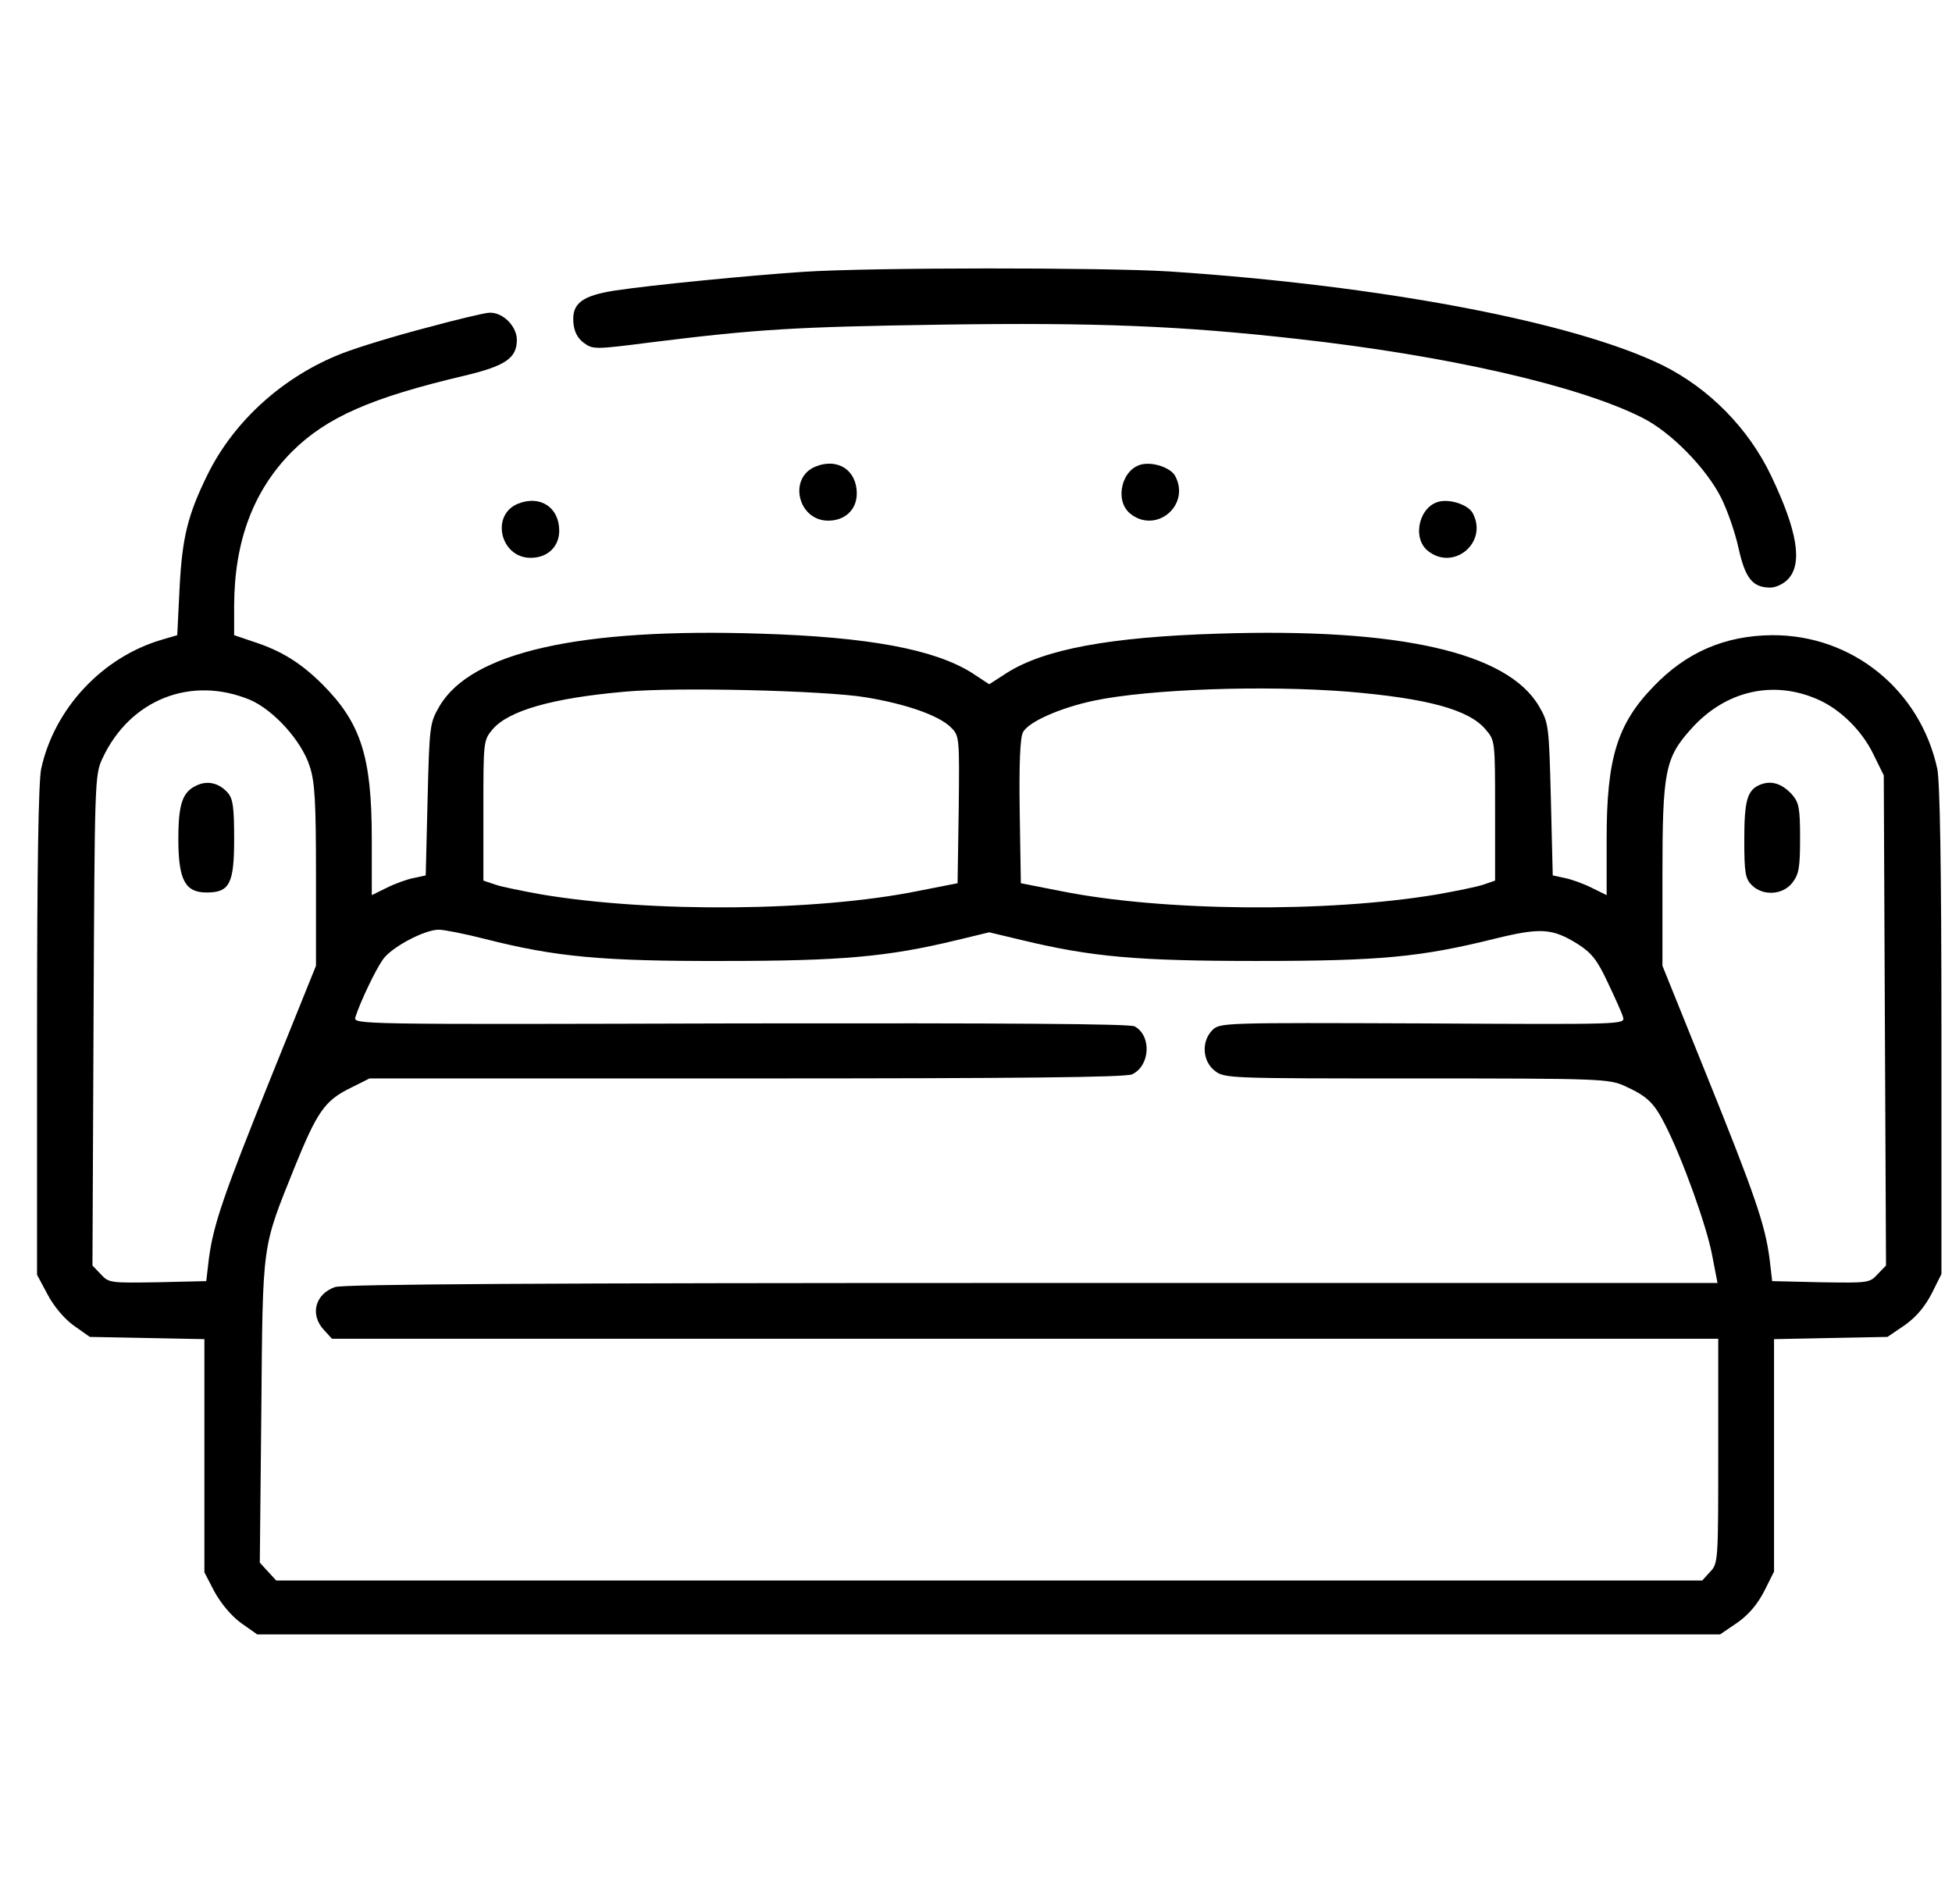 <svg width="41" height="40" viewBox="0 0 41 40" fill="none" xmlns="http://www.w3.org/2000/svg">
<g clip-path="url(#clip0_107_743)">
<path d="M16.871 5.711C15.715 5.789 13.723 5.984 12.926 6.102C12.223 6.211 12.012 6.375 12.043 6.773C12.059 6.969 12.129 7.102 12.262 7.203C12.457 7.344 12.489 7.344 13.707 7.188C15.918 6.914 16.7 6.867 19.778 6.82C23.012 6.773 24.793 6.844 27.223 7.117C30.395 7.469 33.16 8.102 34.489 8.773C35.09 9.07 35.84 9.836 36.153 10.461C36.285 10.727 36.45 11.203 36.52 11.531C36.66 12.156 36.817 12.344 37.184 12.344C37.301 12.344 37.465 12.266 37.559 12.164C37.864 11.836 37.754 11.156 37.207 10.008C36.731 9 35.895 8.156 34.918 7.672C33.067 6.766 29.043 6 24.567 5.703C23.2 5.617 18.285 5.617 16.871 5.711Z" fill="black"/>
<path d="M8.965 6.883C8.332 7.047 7.535 7.289 7.192 7.422C5.965 7.898 4.926 8.828 4.364 9.961C3.942 10.82 3.824 11.289 3.77 12.391L3.723 13.344L3.403 13.438C2.145 13.805 1.137 14.891 0.864 16.156C0.809 16.438 0.778 18.164 0.778 21.672V26.781L0.996 27.188C1.121 27.43 1.34 27.695 1.543 27.844L1.887 28.086L3.09 28.109L4.293 28.133V30.586V33.031L4.504 33.438C4.637 33.68 4.856 33.945 5.059 34.094L5.403 34.336H20.762H36.129L36.496 34.086C36.739 33.914 36.918 33.695 37.059 33.422L37.262 33.016V30.578V28.133L38.457 28.109L39.645 28.086L40.012 27.836C40.254 27.664 40.434 27.445 40.575 27.172L40.778 26.766V21.672C40.778 18.164 40.746 16.438 40.692 16.156C40.332 14.492 38.903 13.336 37.223 13.344C36.231 13.352 35.418 13.703 34.731 14.422C33.965 15.211 33.746 15.938 33.746 17.625V18.805L33.426 18.648C33.254 18.562 32.996 18.469 32.864 18.445L32.614 18.391L32.575 16.797C32.535 15.227 32.528 15.188 32.325 14.836C31.66 13.703 29.387 13.188 25.582 13.312C23.301 13.383 21.934 13.641 21.153 14.133L20.778 14.375L20.41 14.133C19.621 13.641 18.254 13.383 15.973 13.312C12.168 13.188 9.895 13.703 9.231 14.836C9.028 15.188 9.02 15.227 8.981 16.797L8.942 18.391L8.692 18.445C8.559 18.469 8.301 18.562 8.129 18.648L7.809 18.805V17.625C7.809 15.898 7.582 15.188 6.77 14.375C6.324 13.93 5.91 13.672 5.332 13.484L4.918 13.344V12.711C4.926 11.359 5.324 10.305 6.129 9.492C6.856 8.766 7.801 8.352 9.762 7.891C10.614 7.688 10.856 7.523 10.856 7.141C10.856 6.852 10.559 6.555 10.278 6.57C10.192 6.57 9.598 6.711 8.965 6.883ZM5.254 14.703C5.754 14.922 6.332 15.562 6.504 16.094C6.614 16.43 6.637 16.828 6.637 18.398V20.289L5.707 22.594C4.699 25.094 4.481 25.727 4.387 26.445L4.332 26.914L3.309 26.938C2.324 26.953 2.285 26.953 2.121 26.773L1.942 26.586L1.965 21.438C1.989 16.391 1.989 16.281 2.153 15.93C2.731 14.695 4.012 14.188 5.254 14.703ZM18.176 14.648C19.035 14.789 19.723 15.031 19.973 15.281C20.153 15.461 20.153 15.484 20.137 17.008L20.113 18.555L19.278 18.719C17.153 19.148 13.684 19.18 11.364 18.789C10.981 18.719 10.543 18.633 10.41 18.586L10.153 18.5V17.031C10.153 15.57 10.153 15.555 10.348 15.32C10.684 14.93 11.598 14.664 13.129 14.531C14.215 14.43 17.325 14.508 18.176 14.648ZM28.317 14.531C29.981 14.672 30.856 14.906 31.207 15.328C31.403 15.555 31.403 15.578 31.403 17.031V18.5L31.153 18.586C31.012 18.633 30.582 18.719 30.192 18.789C27.871 19.18 24.403 19.148 22.278 18.719L21.442 18.555L21.418 17.047C21.403 16.055 21.426 15.484 21.488 15.383C21.598 15.164 22.278 14.867 22.981 14.719C24.137 14.477 26.551 14.391 28.317 14.531ZM38.168 14.688C38.645 14.891 39.106 15.344 39.348 15.844L39.567 16.289L39.59 21.438L39.614 26.586L39.434 26.773C39.27 26.953 39.231 26.953 38.246 26.938L37.223 26.914L37.168 26.445C37.075 25.727 36.856 25.094 35.848 22.594L34.918 20.289V18.398C34.918 16.188 34.973 15.922 35.528 15.305C36.239 14.516 37.231 14.281 38.168 14.688ZM10.192 19.727C11.668 20.102 12.637 20.195 15.192 20.188C17.676 20.188 18.645 20.102 20.098 19.75L20.778 19.586L21.465 19.75C22.926 20.102 23.871 20.188 26.403 20.188C28.996 20.188 29.832 20.109 31.403 19.719C32.364 19.484 32.606 19.5 33.145 19.836C33.434 20.023 33.551 20.172 33.77 20.641C33.918 20.953 34.067 21.281 34.09 21.367C34.137 21.523 34.106 21.523 29.879 21.5C25.7 21.484 25.621 21.484 25.465 21.641C25.231 21.875 25.254 22.289 25.512 22.492C25.715 22.656 25.793 22.656 29.754 22.656C33.637 22.656 33.801 22.664 34.137 22.82C34.598 23.031 34.739 23.164 34.973 23.625C35.34 24.344 35.84 25.742 35.957 26.344L36.075 26.953H21.676C11.371 26.953 7.215 26.977 7.035 27.039C6.614 27.188 6.504 27.625 6.809 27.945L6.973 28.125H21.535H36.09V30.484C36.09 32.797 36.09 32.844 35.918 33.023L35.754 33.203H20.778H5.801L5.629 33.016L5.457 32.828L5.489 29.641C5.52 26.047 5.496 26.25 6.184 24.531C6.66 23.359 6.817 23.125 7.356 22.859L7.762 22.656H15.668C21.418 22.656 23.637 22.633 23.778 22.57C24.16 22.391 24.192 21.758 23.832 21.562C23.723 21.508 21.231 21.492 15.551 21.5C7.449 21.523 7.418 21.523 7.465 21.367C7.567 21.047 7.887 20.375 8.043 20.156C8.223 19.898 8.918 19.531 9.215 19.531C9.324 19.531 9.762 19.617 10.192 19.727Z" fill="black"/>
<path d="M4.168 16.484C3.84 16.617 3.746 16.859 3.746 17.625C3.746 18.484 3.887 18.75 4.34 18.75C4.824 18.75 4.918 18.562 4.918 17.625C4.918 16.969 4.895 16.781 4.785 16.656C4.614 16.461 4.387 16.398 4.168 16.484Z" fill="black"/>
<path d="M36.973 16.484C36.7 16.594 36.637 16.812 36.637 17.648C36.637 18.336 36.66 18.461 36.793 18.594C37.028 18.828 37.442 18.805 37.645 18.547C37.785 18.367 37.809 18.227 37.809 17.609C37.809 16.969 37.785 16.859 37.637 16.688C37.426 16.461 37.207 16.391 36.973 16.484Z" fill="black"/>
<path d="M17.121 9.805C16.551 10.047 16.762 10.938 17.395 10.938C17.754 10.938 17.996 10.703 17.996 10.367C17.996 9.875 17.59 9.609 17.121 9.805Z" fill="black"/>
<path d="M24.012 9.75C23.567 9.82 23.395 10.508 23.738 10.789C24.278 11.227 25.012 10.617 24.684 10C24.598 9.836 24.254 9.711 24.012 9.75Z" fill="black"/>
<path d="M10.871 10.586C10.301 10.828 10.512 11.719 11.145 11.719C11.504 11.719 11.746 11.484 11.746 11.148C11.746 10.656 11.34 10.391 10.871 10.586Z" fill="black"/>
<path d="M30.262 10.531C29.817 10.602 29.645 11.289 29.988 11.57C30.528 12.008 31.262 11.398 30.934 10.781C30.848 10.617 30.504 10.492 30.262 10.531Z" fill="black"/>
</g>
<defs>
<clipPath id="clip0_107_743">
<rect width="40" height="40" fill="white" transform="translate(0.778)"/>
</clipPath>
</defs>
</svg>
